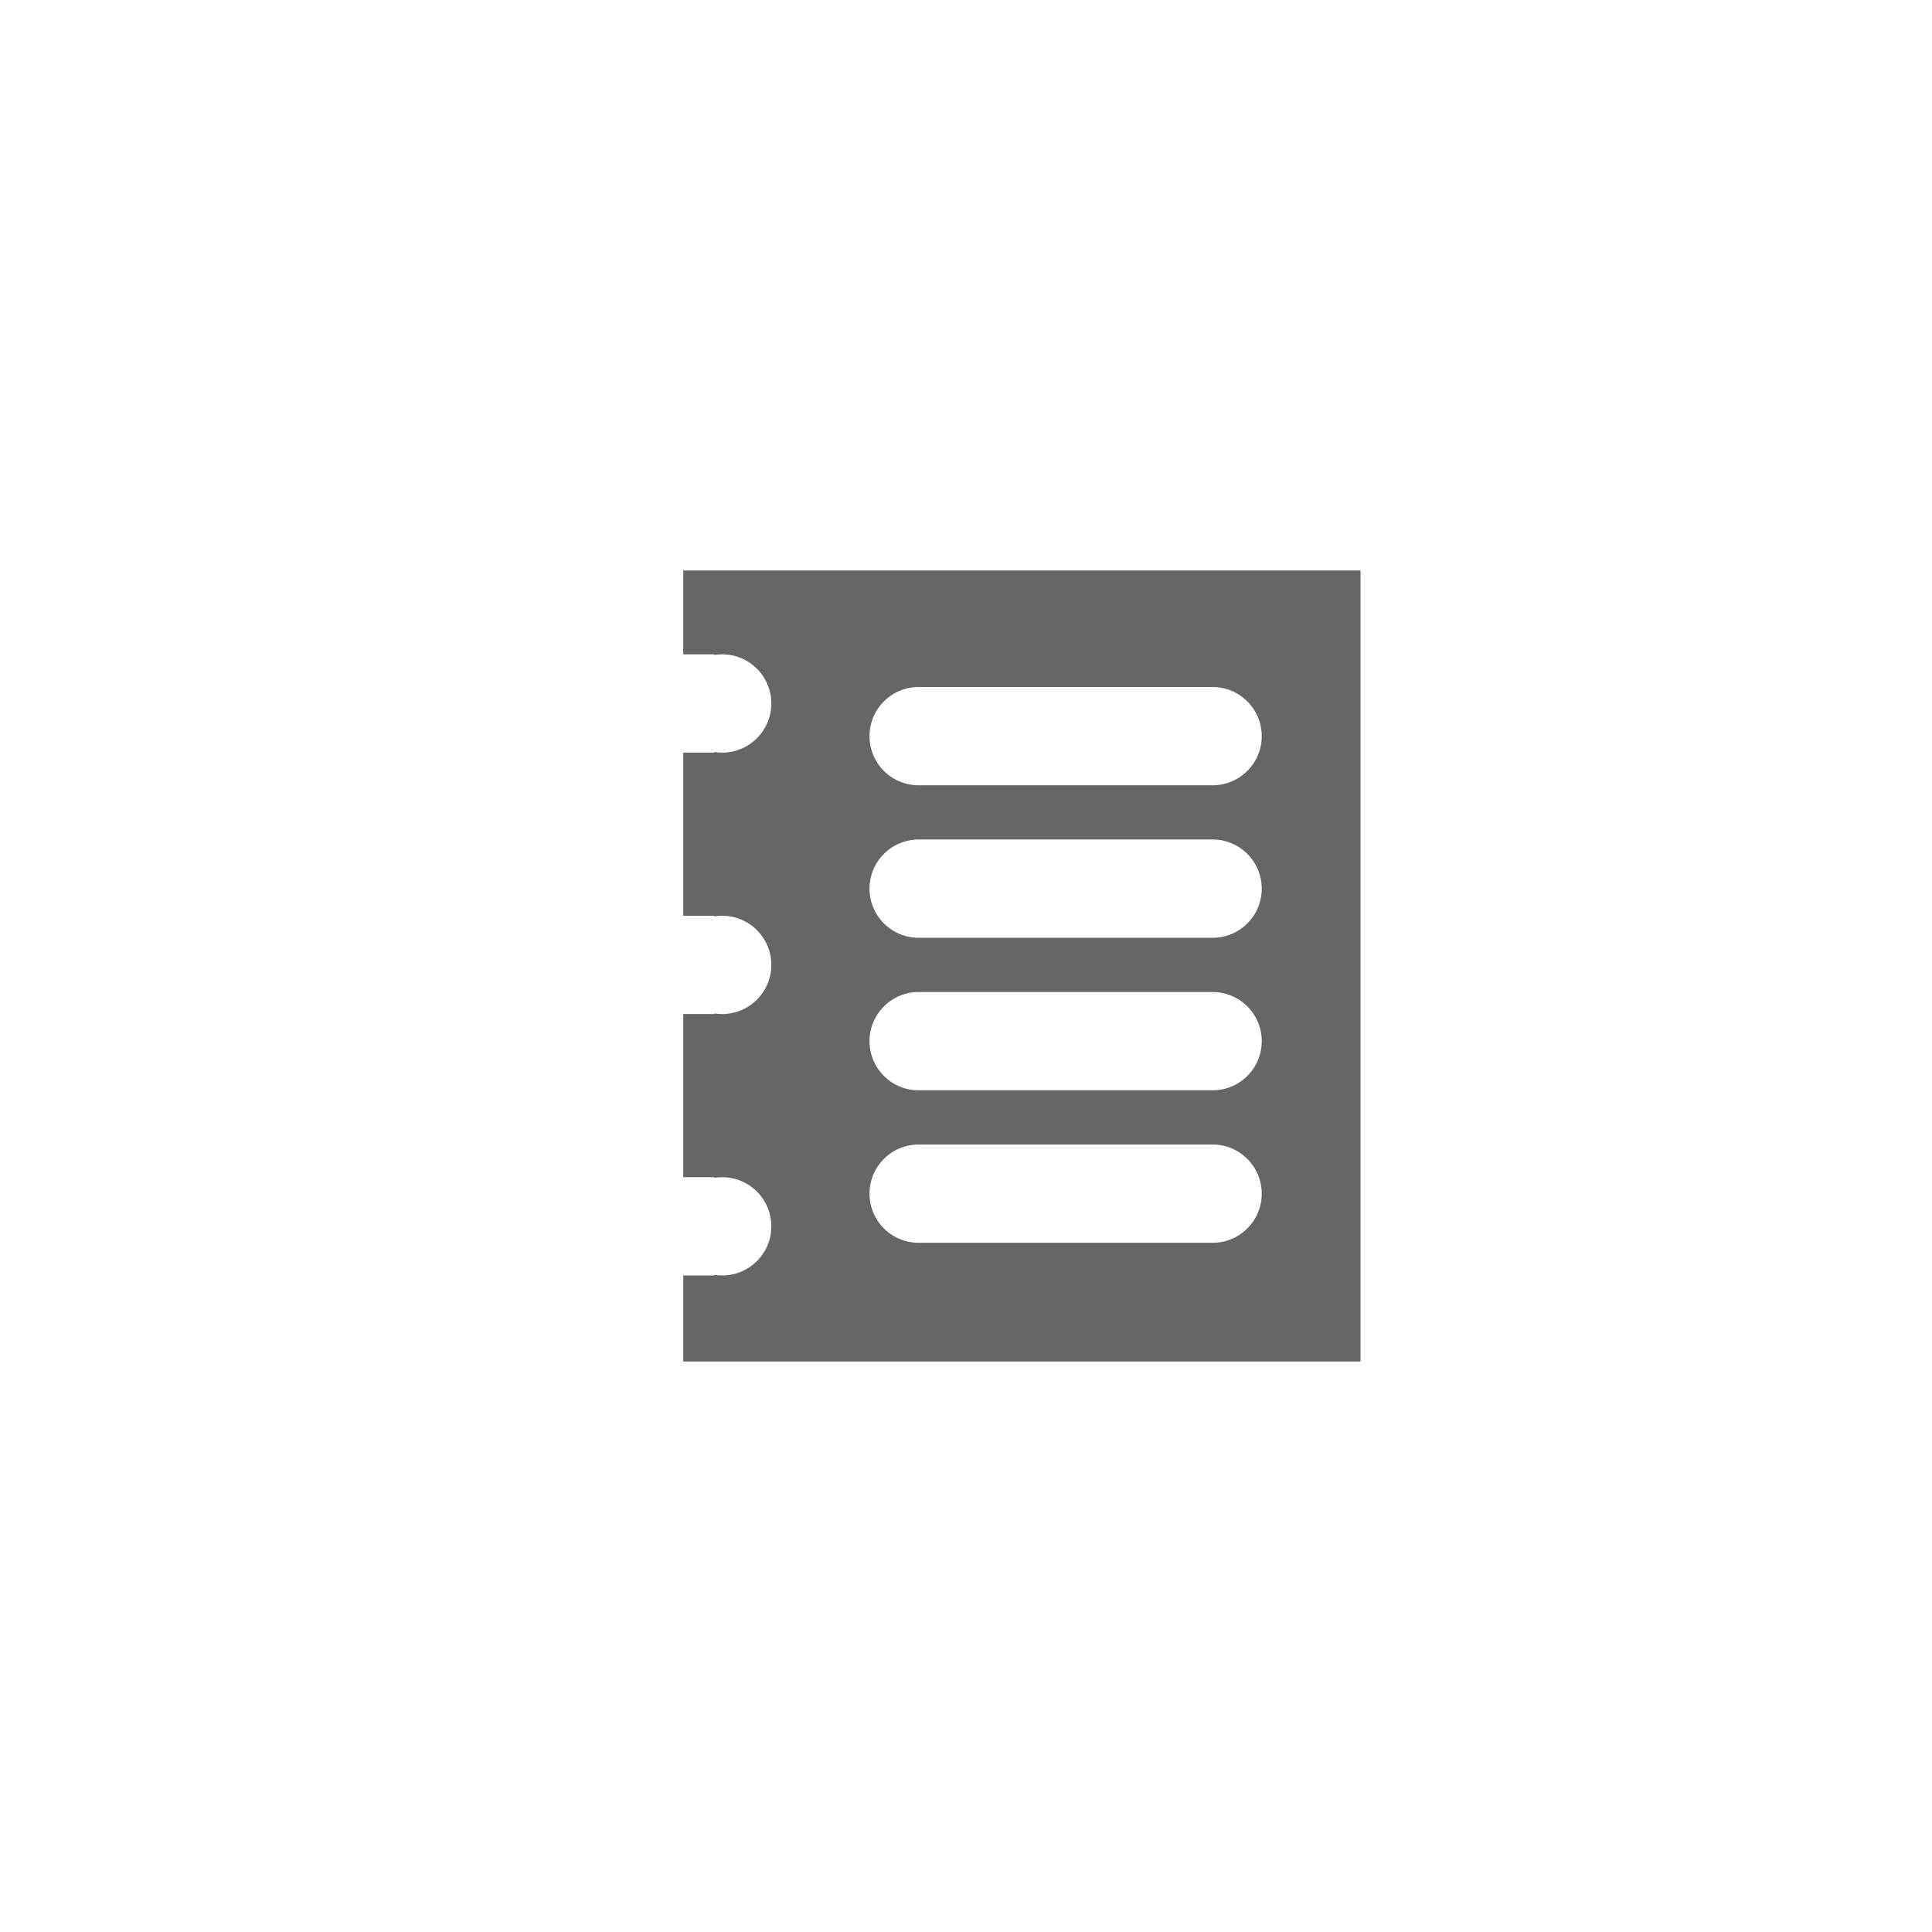 <svg t="1520991446691" class="icon" viewBox="0 0 1024 1024">
  <path d="M362.125 346.817h16.489v0.335a26.177 26.177 0 0 1 4.16-0.335c14.381 0 26.038 11.659 26.038 26.04 0 14.381-11.658 26.037-26.038 26.037-1.416 0-2.805-0.117-4.16-0.335v0.335h-16.489v86.488h16.489v0.335a26.177 26.177 0 0 1 4.16-0.335c14.381 0 26.038 11.659 26.038 26.038 0 14.383-11.658 26.037-26.038 26.037-1.416 0-2.805-0.116-4.16-0.335v0.335h-16.489v86.49h16.489v0.334a26.279 26.279 0 0 1 4.16-0.334c14.381 0 26.038 11.659 26.038 26.038 0 14.382-11.658 26.038-26.038 26.038-1.416 0-2.806-0.117-4.16-0.335v0.335h-16.489v45.614h358.978V302.36H362.125v44.457z m124.781 17.32h155.803c14.382 0 26.037 11.659 26.037 26.039s-11.656 26.038-26.037 26.038H486.906c-14.381 0-26.039-11.658-26.039-26.038s11.659-26.039 26.039-26.039z m0 80.83h155.803c14.382 0 26.037 11.659 26.037 26.039 0 14.382-11.656 26.038-26.037 26.038H486.906c-14.381 0-26.039-11.658-26.039-26.038S472.525 444.967 486.906 444.967z m0 80.829h155.803c14.382 0 26.037 11.659 26.037 26.04 0 14.381-11.656 26.038-26.037 26.038H486.906c-14.381 0-26.039-11.659-26.039-26.038 0-14.382 11.659-26.04 26.039-26.04z m0 80.83h155.803c14.382 0 26.037 11.659 26.037 26.039s-11.656 26.038-26.037 26.038H486.906c-14.381 0-26.039-11.659-26.039-26.038 0-14.382 11.659-26.039 26.039-26.039z" p-id="9099" fill="#666666"></path>
</svg>
